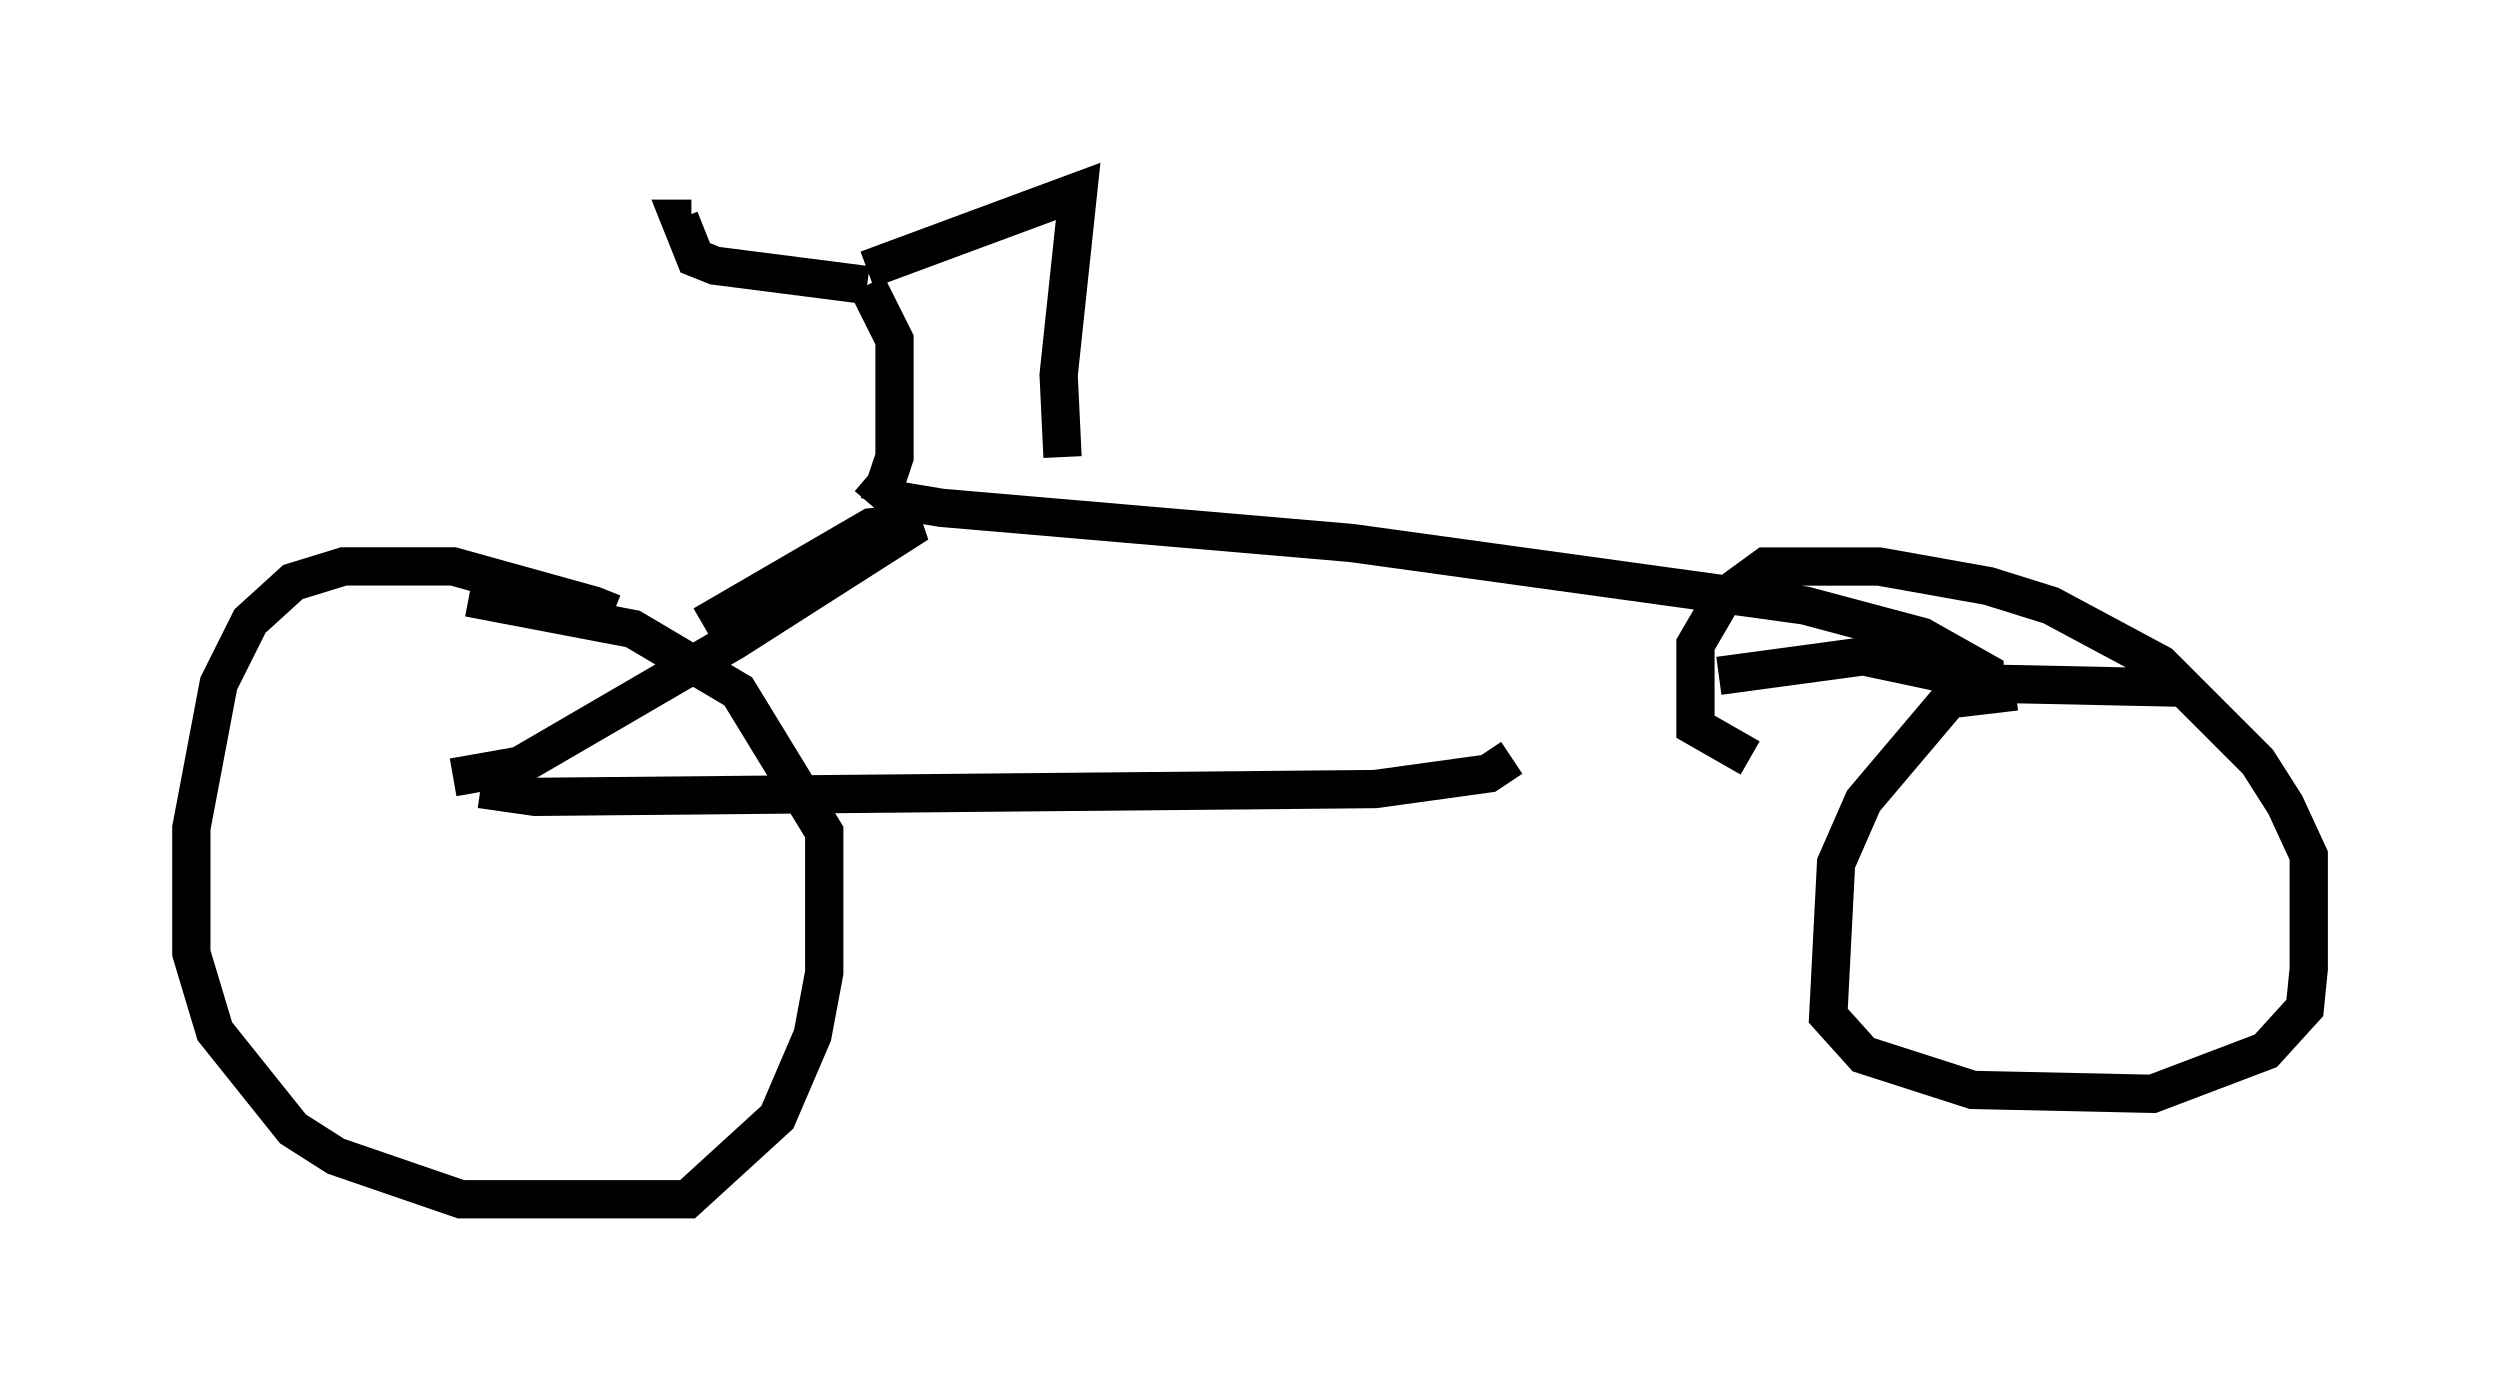 <?xml version="1.0" encoding="utf-8" ?>
<svg baseProfile="full" height="36.338" version="1.1" width="65.33" xmlns="http://www.w3.org/2000/svg" xmlns:ev="http://www.w3.org/2001/xml-events" xmlns:xlink="http://www.w3.org/1999/xlink"><defs /><rect fill="white" height="36.338" width="65.33" x="0" y="0" /><path d="M16.229, 16.536 m-0.204, -0.51 l-0.51, -0.204 -3.675, -1.021 l-2.858, 0.0 -1.327, 0.408 l-1.123, 1.021 -0.817, 1.633 l-0.715, 3.777 0.0, 3.267 l0.613, 2.042 2.042, 2.552 l1.123, 0.715 3.267, 1.123 l5.921, 0.0 2.348, -2.144 l0.919, -2.144 0.306, -1.633 l0.0, -3.675 -2.246, -3.675 l-2.756, -1.633 -4.288, -0.817 m-0.408, 4.696 l1.735, -0.306 5.615, -3.267 l4.798, -3.063 -1.225, 0.102 l-4.39, 2.552 m-5.819, 4.288 l1.429, 0.204 21.948, -0.204 l2.96, -0.408 0.613, -0.408 m-16.538, -6.635 l0.408, -1.225 0.0, -3.063 l-0.715, -1.429 m0.0, 0.0 l-3.981, -0.51 -0.51, -0.204 l-0.408, -1.021 0.306, 0.0 m4.594, 1.327 l5.513, -2.042 -0.51, 4.798 l0.102, 2.144 m-5.104, 0.51 l0.715, 0.613 1.225, 0.204 l10.719, 0.919 11.842, 1.633 l3.063, 0.817 1.633, 0.919 l0.0, 0.408 m-6.942, -0.306 l3.777, -0.51 3.369, 0.715 l4.798, 0.102 m-4.185, 0.102 l-1.735, 0.204 -2.246, 2.654 l-0.715, 1.633 -0.204, 3.981 l0.919, 1.021 2.858, 0.919 l4.696, 0.102 2.96, -1.123 l1.021, -1.123 0.102, -1.021 l0.0, -2.96 -0.613, -1.327 l-0.715, -1.123 -2.552, -2.552 l-2.858, -1.531 -1.633, -0.51 l-2.858, -0.51 -2.96, 0.0 l-1.123, 0.817 -0.715, 1.225 l0.0, 2.144 1.429, 0.817 " fill="none" stroke="black" stroke-width="1" /></svg>